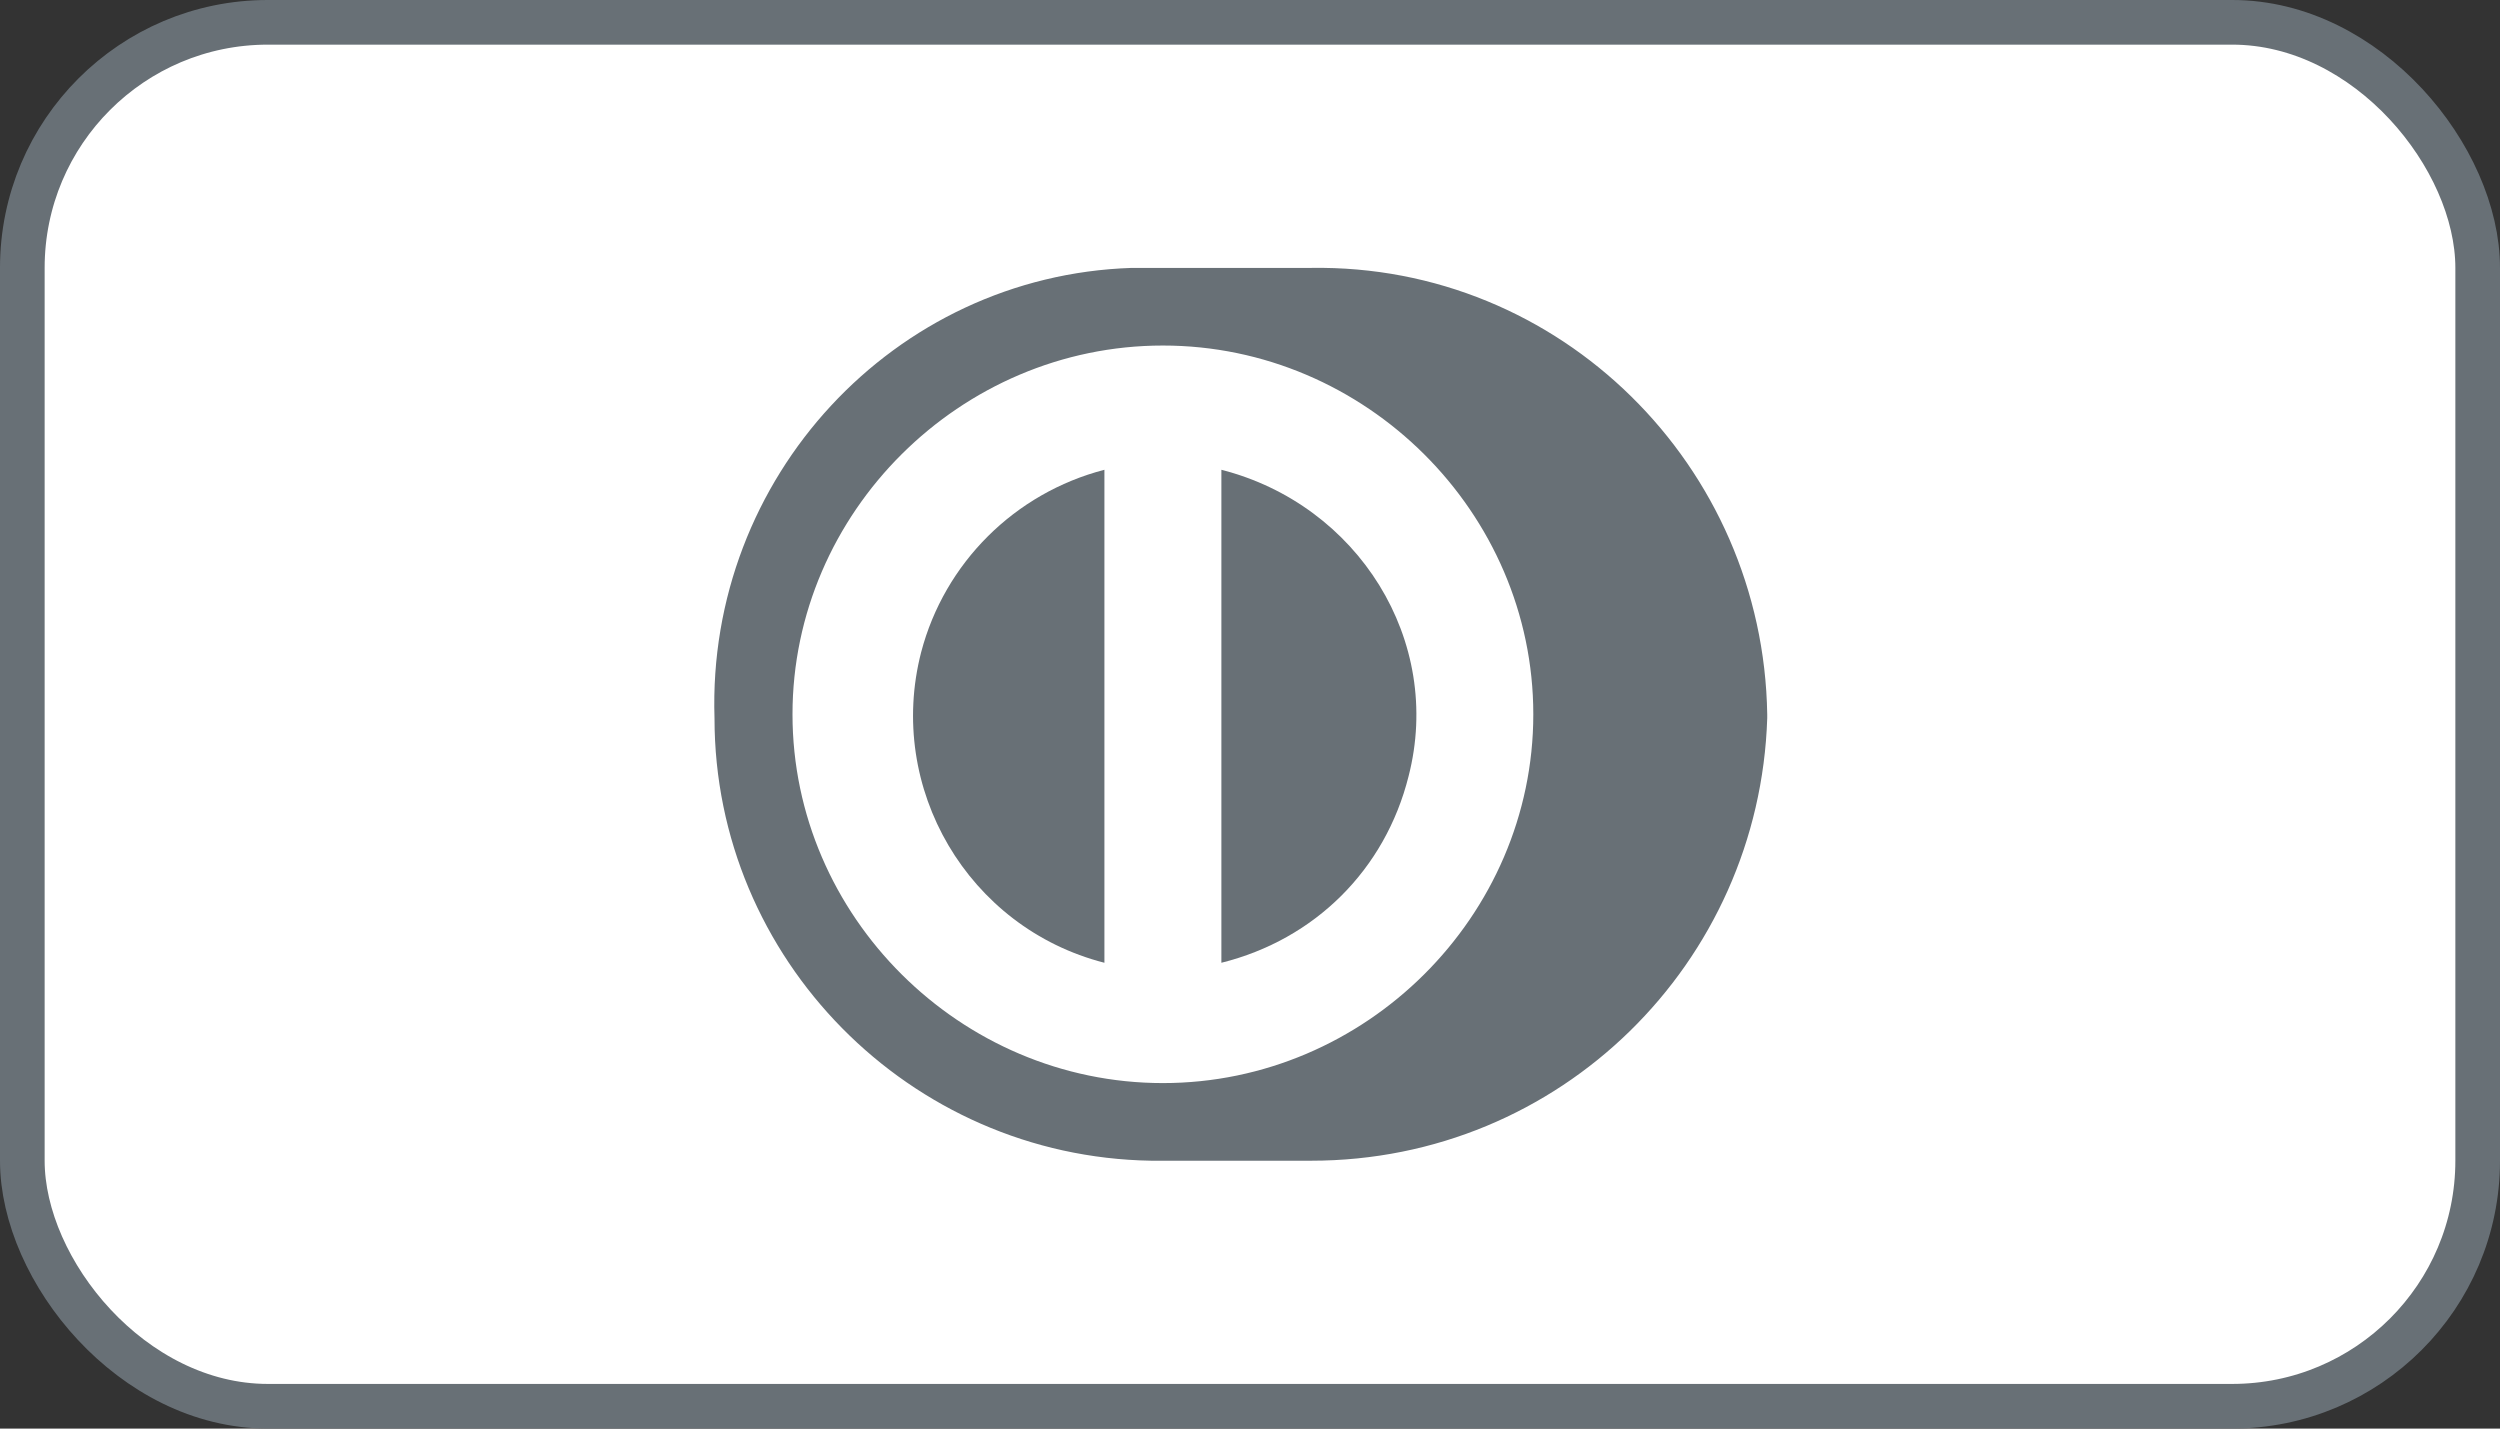 <svg width="56" height="32" viewBox="0 0 56 32" fill="none" xmlns="http://www.w3.org/2000/svg">
<rect x="0" y="0" width="56" height="32" fill="#333333" stroke="none"/>
<rect x="0.5" y="0.5" width="55" height="31" rx="5.5" fill="white"/>
<path d="M27.359 21.566V10.523C30.416 11.305 32.337 14.348 31.551 17.392C31.027 19.479 29.455 21.044 27.359 21.566Z" fill="#687076"/>
<path d="M20.634 14.609C19.848 17.653 21.682 20.783 24.739 21.566V10.523C22.73 11.044 21.158 12.61 20.634 14.609Z" fill="#687076"/>
<path fill-rule="evenodd" clip-rule="evenodd" d="M25.787 26H29.368C34.957 26 39.411 21.566 39.586 16.088V16.001C39.499 10.436 34.957 5.914 29.368 6.001H25.35C20.023 6.175 15.831 10.697 16.005 16.088C16.005 21.479 20.372 25.913 25.787 26ZM17.752 16.001C17.752 11.479 21.508 7.74 26.049 7.74C30.591 7.74 34.346 11.479 34.346 16.001C34.346 20.522 30.591 24.261 26.049 24.261C21.508 24.261 17.752 20.522 17.752 16.001Z" fill="#687076"/>
<rect x="0.5" y="0.5" width="55" height="31" rx="5.5" stroke="#687076"/>
</svg>
